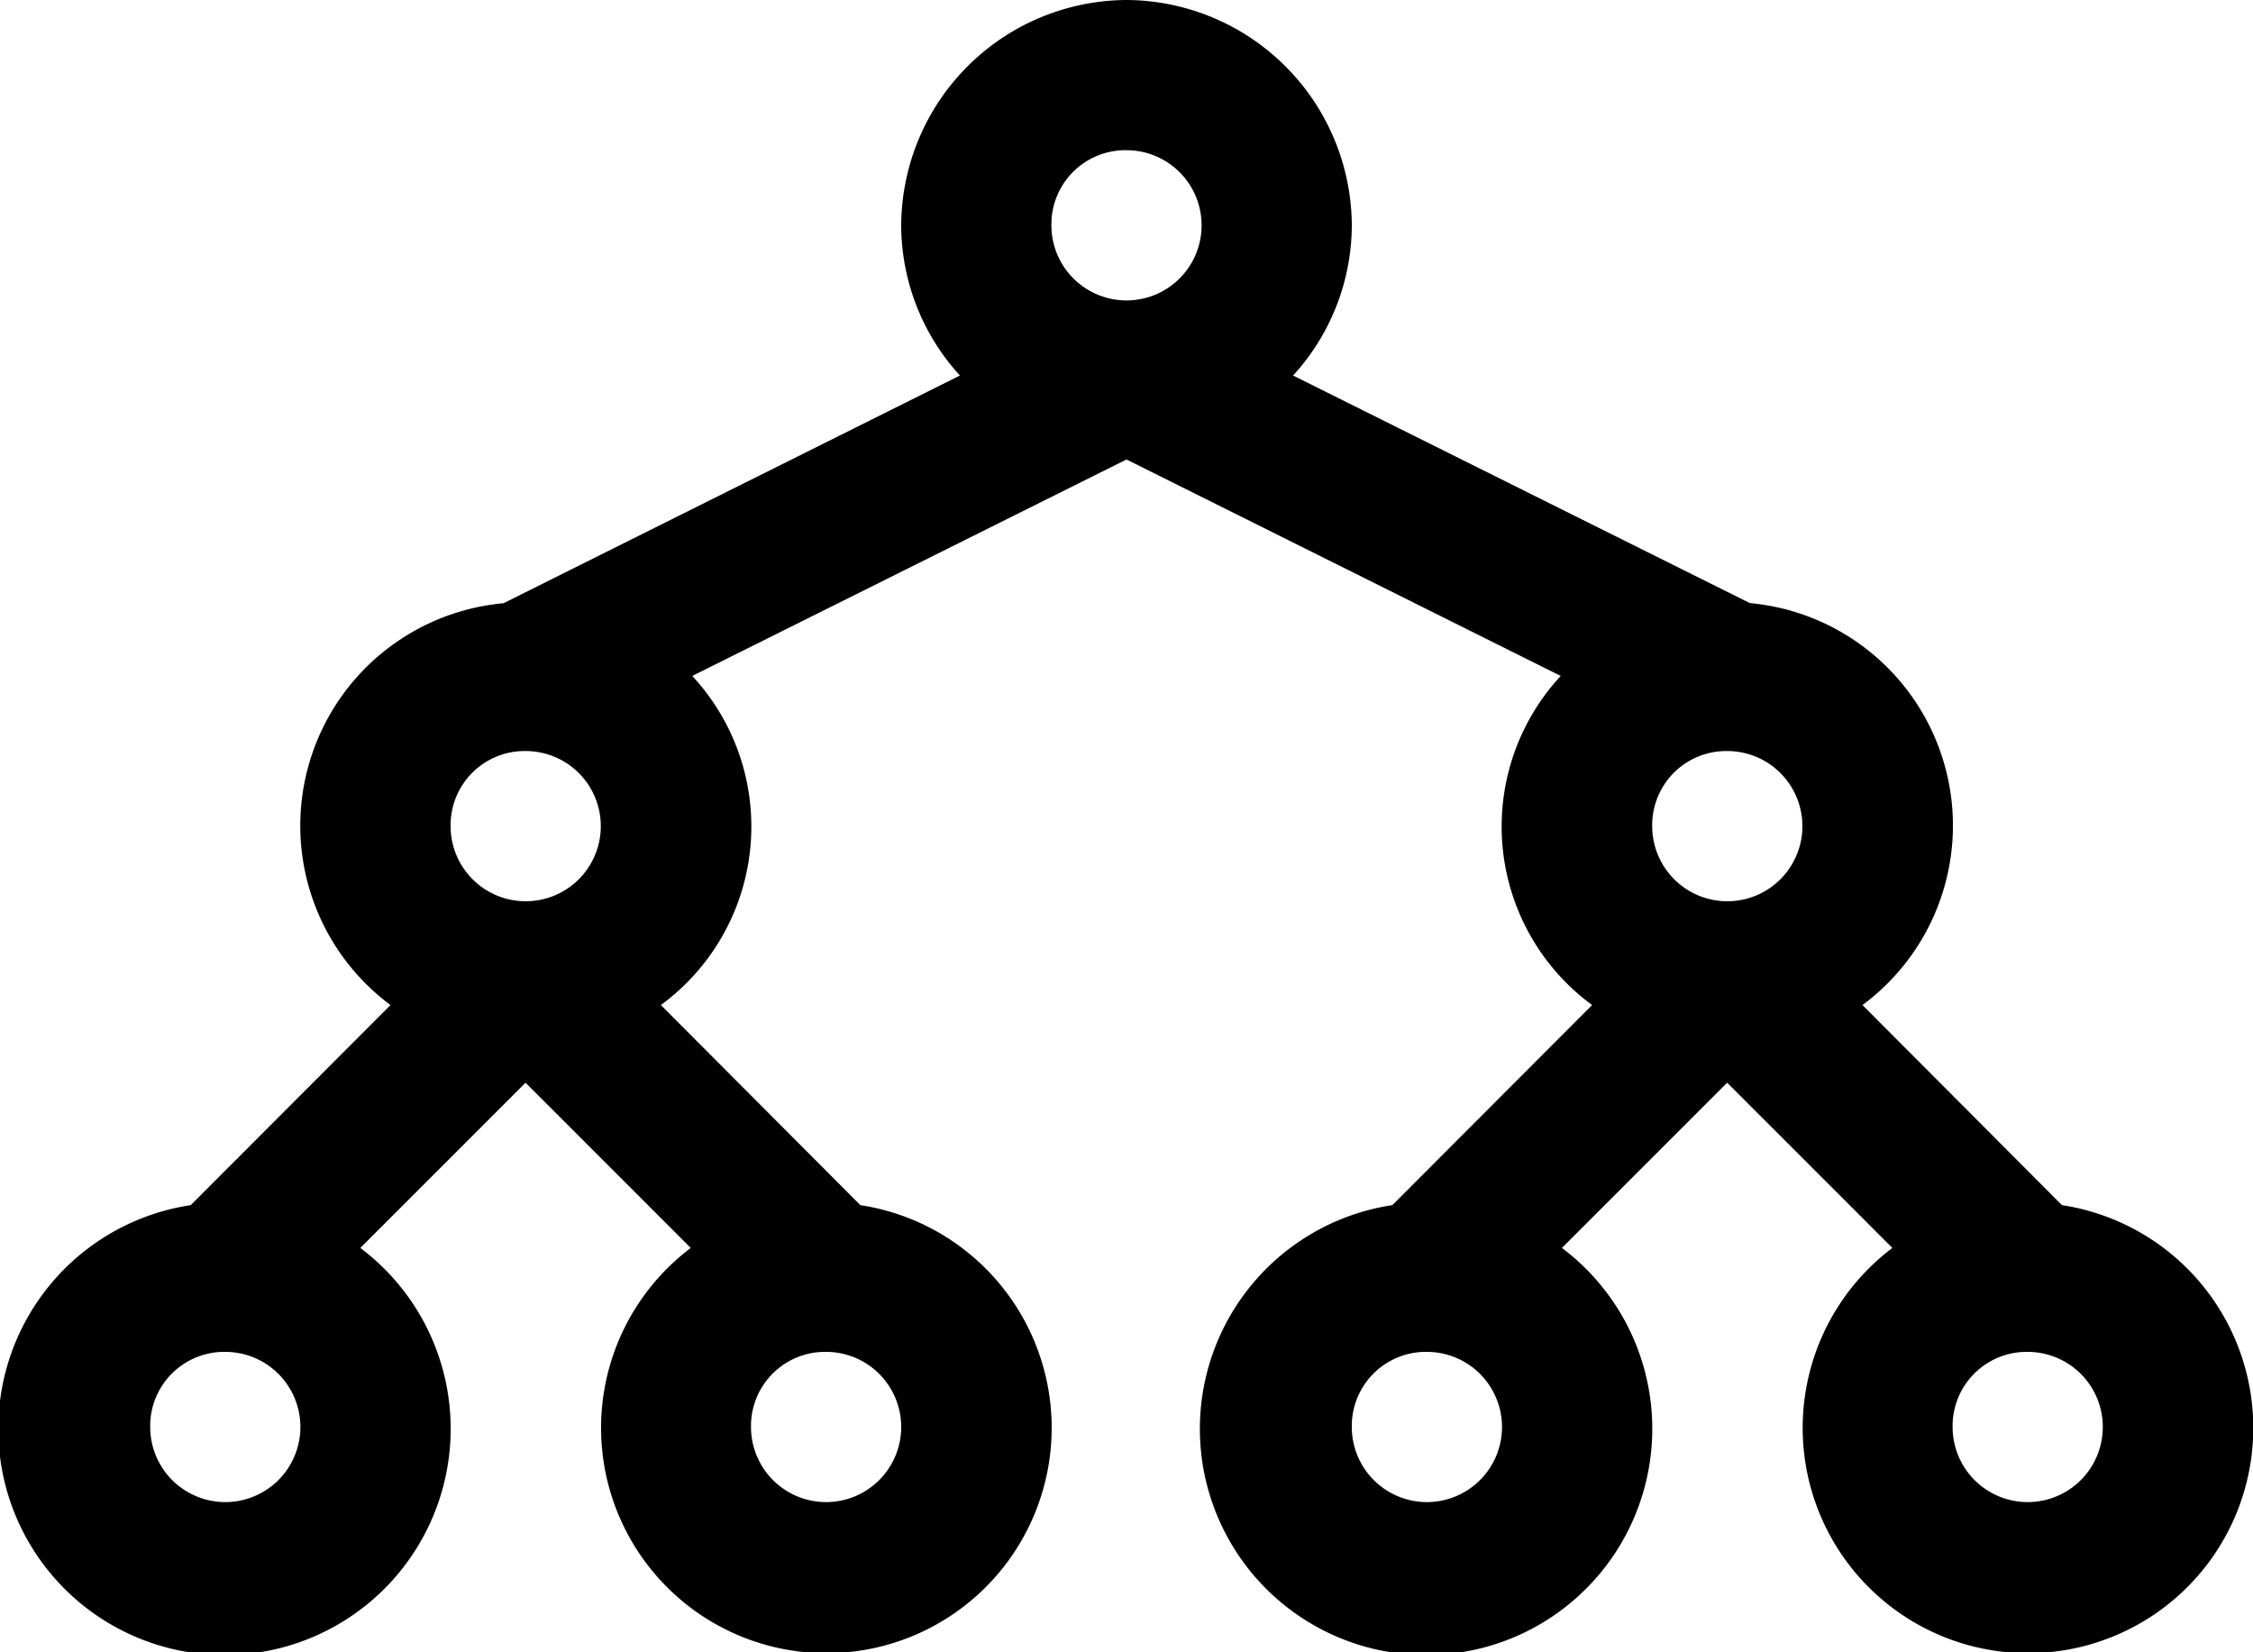 <svg xmlns="http://www.w3.org/2000/svg" width="15" height="11" viewBox="0 0 15 11"><defs></defs><path class="a" d="M7.5,2A1.508,1.508,0,0,0,6,3.5a1.487,1.487,0,0,0,.391,1L3.352,6.016A1.487,1.487,0,0,0,2.6,8.691L1.27,10.023a1.506,1.506,0,1,0,1.129.285l1.1-1.1,1.1,1.1a1.5,1.5,0,1,0,1.129-.285L4.4,8.691A1.474,1.474,0,0,0,4.609,6.5L7.5,5.059,10.391,6.5A1.474,1.474,0,0,0,10.6,8.691L9.27,10.023a1.506,1.506,0,1,0,1.129.285l1.1-1.1,1.1,1.1a1.5,1.5,0,1,0,1.129-.285L12.4,8.691a1.487,1.487,0,0,0-.75-2.676L8.609,4.5A1.487,1.487,0,0,0,9,3.5,1.508,1.508,0,0,0,7.5,2Zm0,1a.5.5,0,1,1-.5.5A.493.493,0,0,1,7.5,3Zm-4,4a.5.5,0,1,1-.5.5A.493.493,0,0,1,3.5,7Zm8,0a.5.5,0,1,1-.5.5A.493.493,0,0,1,11.5,7Zm-10,4a.5.5,0,1,1-.5.5A.493.493,0,0,1,1.5,11Zm4,0a.5.5,0,1,1-.5.5A.493.493,0,0,1,5.5,11Zm4,0a.5.5,0,1,1-.5.5A.493.493,0,0,1,9.5,11Zm4,0a.5.5,0,1,1-.5.5A.493.493,0,0,1,13.5,11Z" transform="translate(0 -2)"/></svg>
